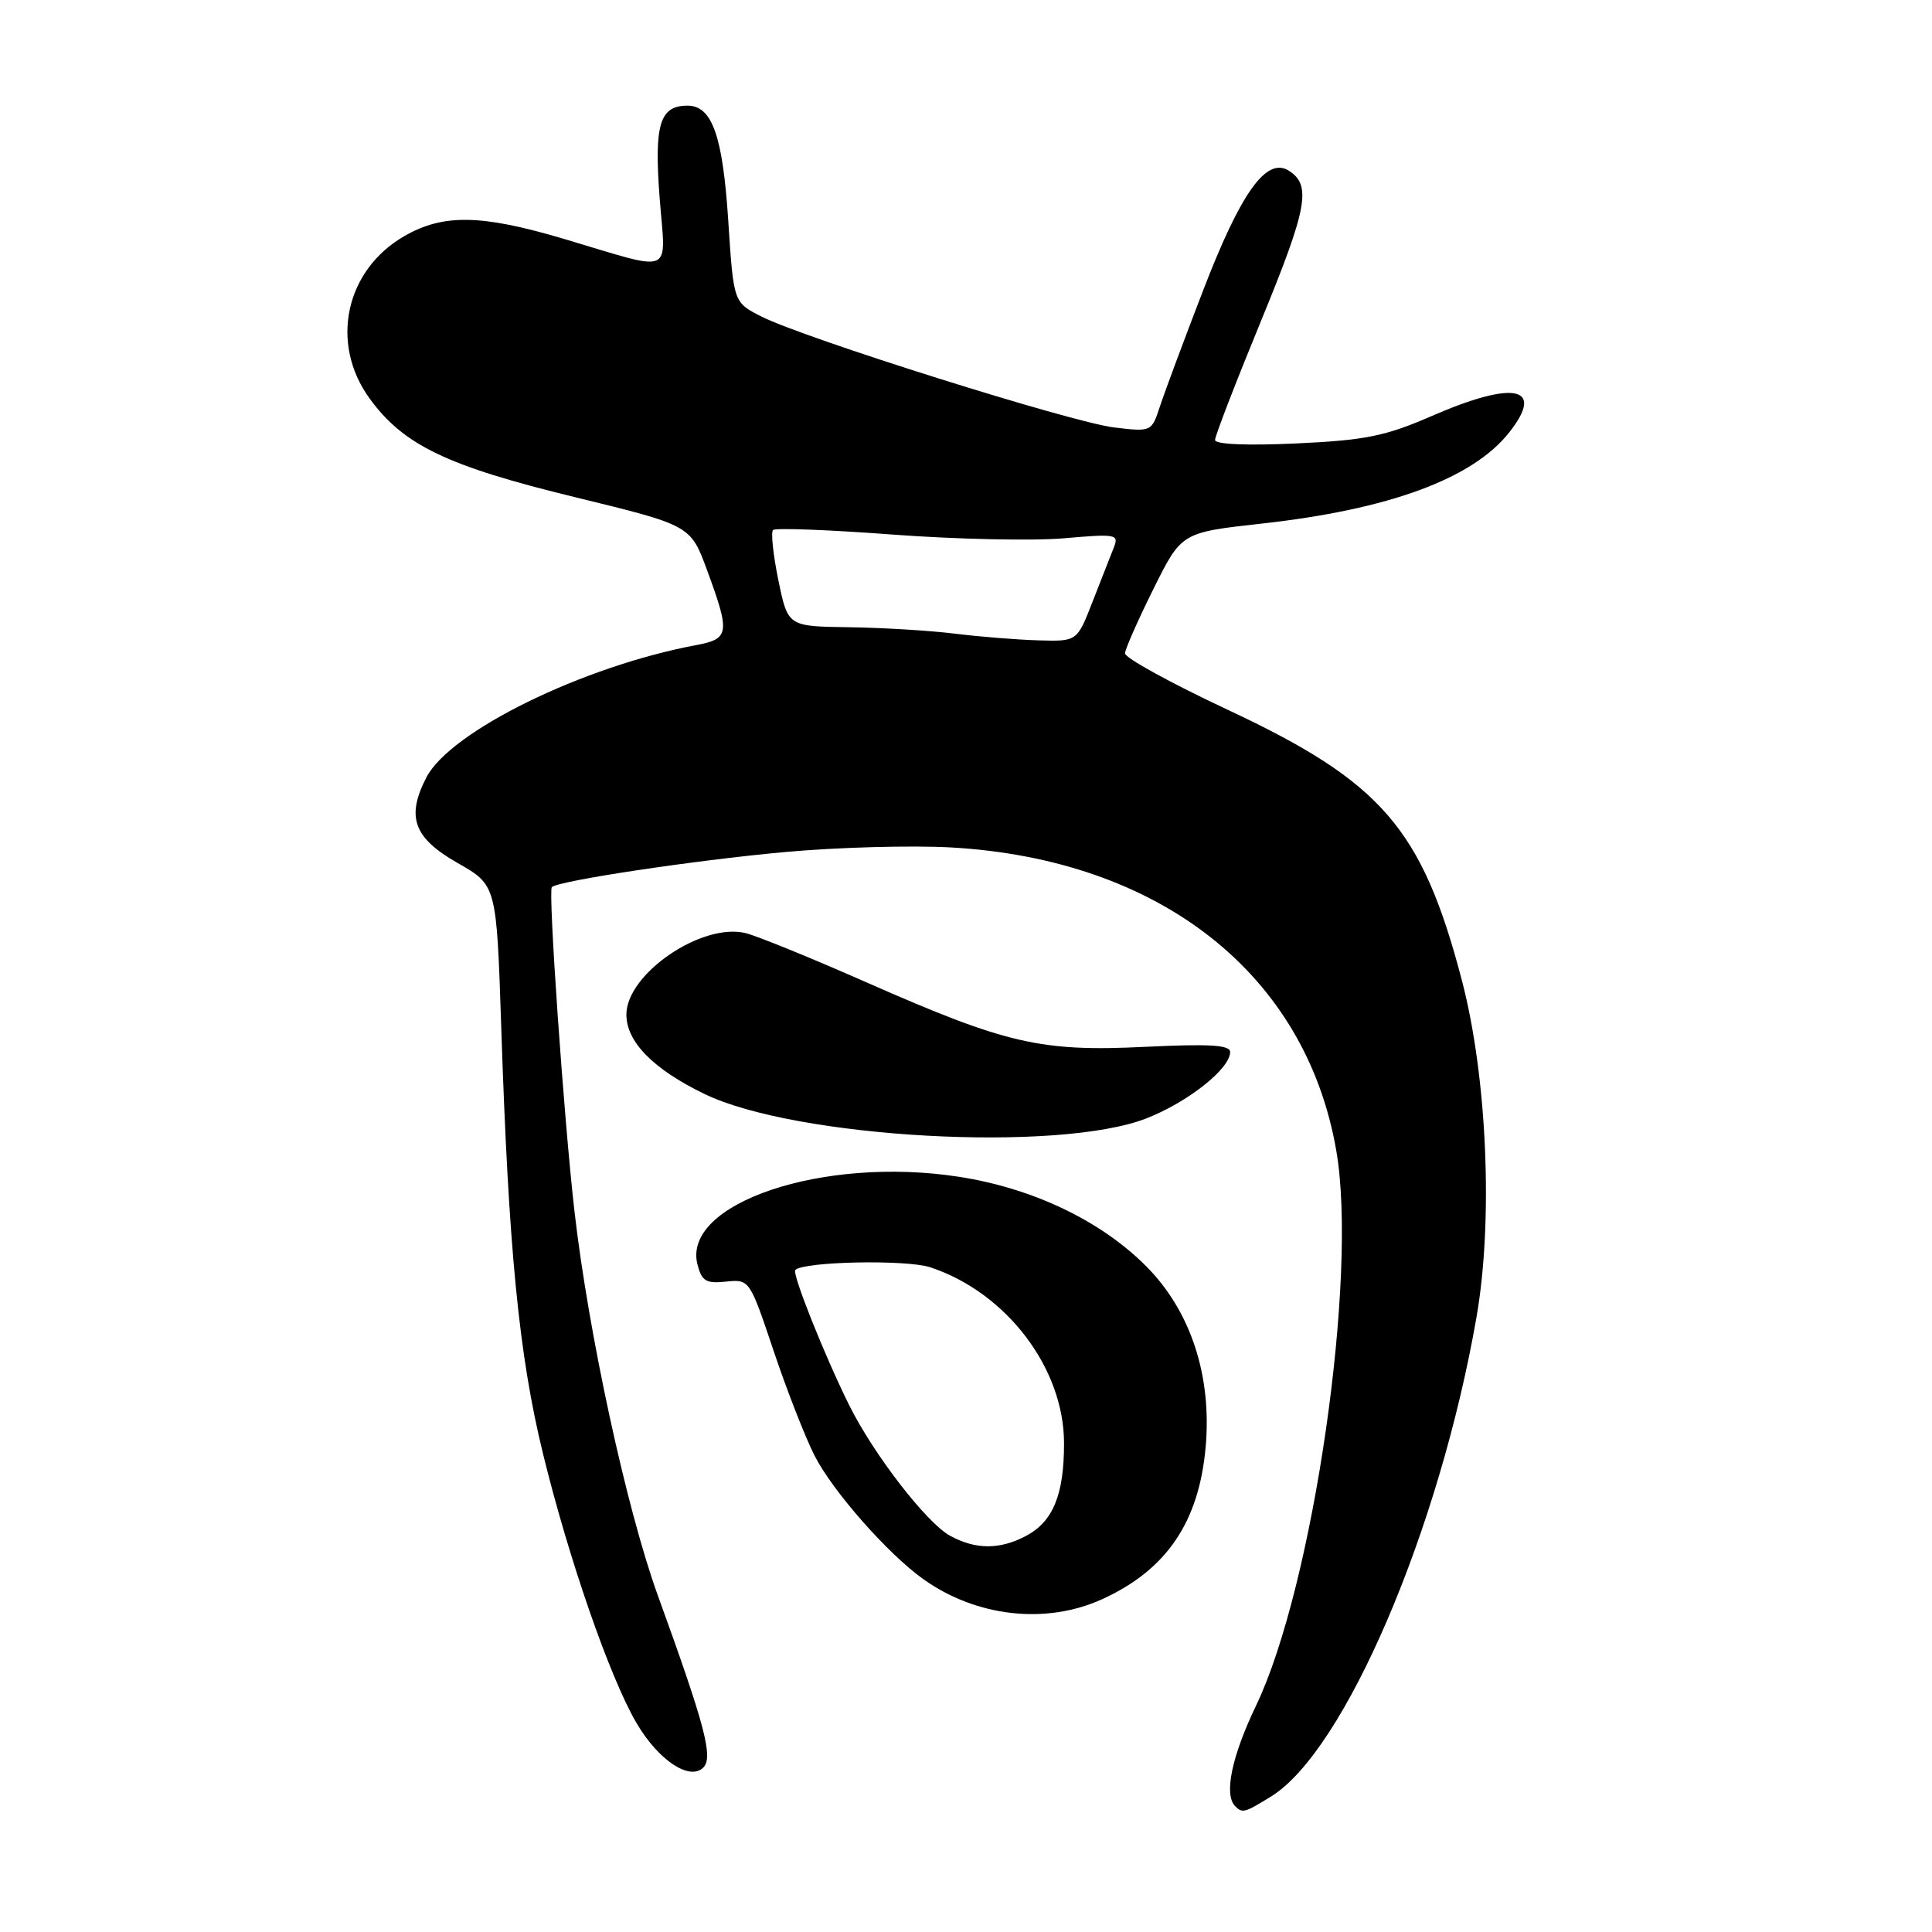 <?xml version="1.0" encoding="UTF-8" standalone="no"?>
<!DOCTYPE svg PUBLIC "-//W3C//DTD SVG 1.1//EN" "http://www.w3.org/Graphics/SVG/1.1/DTD/svg11.dtd" >
<svg xmlns="http://www.w3.org/2000/svg" xmlns:xlink="http://www.w3.org/1999/xlink" version="1.1" viewBox="0 0 256 256">
 <g >
 <path fill="currentColor"
d=" M 168.43 238.04 C 178.17 232.03 190.75 202.66 195.64 174.55 C 197.88 161.72 197.05 142.69 193.71 129.91 C 188.43 109.77 183.12 103.62 162.66 94.04 C 155.15 90.52 149.03 87.16 149.07 86.57 C 149.10 85.98 150.80 82.14 152.84 78.03 C 156.55 70.56 156.55 70.56 167.17 69.38 C 184.08 67.51 195.17 63.42 200.00 57.27 C 204.76 51.22 200.65 50.36 189.70 55.13 C 183.55 57.80 180.94 58.33 171.75 58.76 C 165.20 59.06 161.00 58.88 161.00 58.30 C 161.00 57.77 163.73 50.70 167.06 42.60 C 173.26 27.53 173.81 24.53 170.76 22.61 C 167.80 20.76 164.41 25.51 159.41 38.51 C 156.87 45.10 154.30 52.01 153.69 53.87 C 152.60 57.21 152.56 57.23 147.63 56.64 C 142.04 55.98 106.47 44.79 100.85 41.92 C 97.20 40.06 97.20 40.06 96.50 29.28 C 95.77 17.98 94.36 14.00 91.10 14.00 C 87.42 14.00 86.67 16.46 87.40 26.15 C 88.20 36.70 89.65 36.08 74.64 31.63 C 63.78 28.41 58.74 28.32 53.60 31.27 C 45.76 35.77 43.66 45.47 48.96 52.78 C 53.45 58.98 59.21 61.75 76.24 65.89 C 91.50 69.61 91.50 69.61 93.69 75.55 C 96.77 83.92 96.66 84.65 92.25 85.48 C 77.24 88.28 59.66 96.90 56.50 103.01 C 53.79 108.25 54.80 111.03 60.65 114.36 C 65.79 117.29 65.79 117.29 66.41 135.90 C 67.38 165.45 68.75 179.54 71.94 192.58 C 75.36 206.58 80.81 222.29 84.34 228.31 C 87.23 233.24 91.39 236.01 93.19 234.21 C 94.54 232.86 93.43 228.68 87.15 211.36 C 83.03 199.97 77.98 176.70 76.12 160.50 C 74.73 148.41 72.61 118.06 73.12 117.55 C 73.96 116.71 91.96 114.00 104.00 112.90 C 110.88 112.27 120.78 112.00 126.00 112.29 C 153.68 113.85 173.00 129.04 177.06 152.44 C 179.96 169.08 174.02 210.16 166.44 225.99 C 163.20 232.74 162.15 237.82 163.67 239.33 C 164.63 240.29 164.92 240.21 168.43 238.04 Z  M 146.00 211.92 C 154.54 208.05 158.85 201.73 159.75 191.80 C 160.61 182.31 157.77 173.67 151.82 167.73 C 145.80 161.71 136.81 157.43 127.00 155.92 C 109.09 153.16 90.39 159.43 92.41 167.52 C 92.98 169.75 93.54 170.10 96.20 169.82 C 99.31 169.50 99.33 169.53 102.51 179.00 C 104.26 184.22 106.71 190.48 107.94 192.89 C 110.36 197.63 117.65 205.90 122.35 209.25 C 129.37 214.25 138.57 215.29 146.00 211.92 Z  M 151.91 148.19 C 157.42 146.03 163.00 141.61 163.00 139.40 C 163.00 138.46 160.29 138.30 151.75 138.71 C 137.90 139.39 133.38 138.34 114.93 130.22 C 107.55 126.96 100.28 124.00 98.79 123.64 C 92.97 122.23 83.00 129.05 83.00 134.44 C 83.00 138.04 86.54 141.65 93.29 144.93 C 105.38 150.82 140.23 152.75 151.91 148.19 Z  M 126.50 83.96 C 123.20 83.55 116.88 83.17 112.45 83.11 C 104.40 83.00 104.40 83.00 103.14 76.89 C 102.45 73.54 102.13 70.54 102.43 70.23 C 102.74 69.93 109.85 70.20 118.24 70.83 C 126.63 71.46 136.84 71.68 140.92 71.33 C 147.94 70.72 148.30 70.78 147.57 72.59 C 147.15 73.64 145.89 76.86 144.76 79.75 C 142.72 85.00 142.72 85.00 137.61 84.85 C 134.80 84.77 129.80 84.37 126.50 83.96 Z  M 125.91 203.51 C 122.80 201.82 115.79 192.76 112.53 186.21 C 109.30 179.72 104.92 168.75 105.38 168.28 C 106.52 167.15 120.09 166.88 123.26 167.92 C 133.34 171.25 140.97 181.27 140.99 191.20 C 141.00 198.11 139.52 201.68 135.85 203.57 C 132.42 205.35 129.26 205.33 125.91 203.51 Z "/>
</g>
</svg>